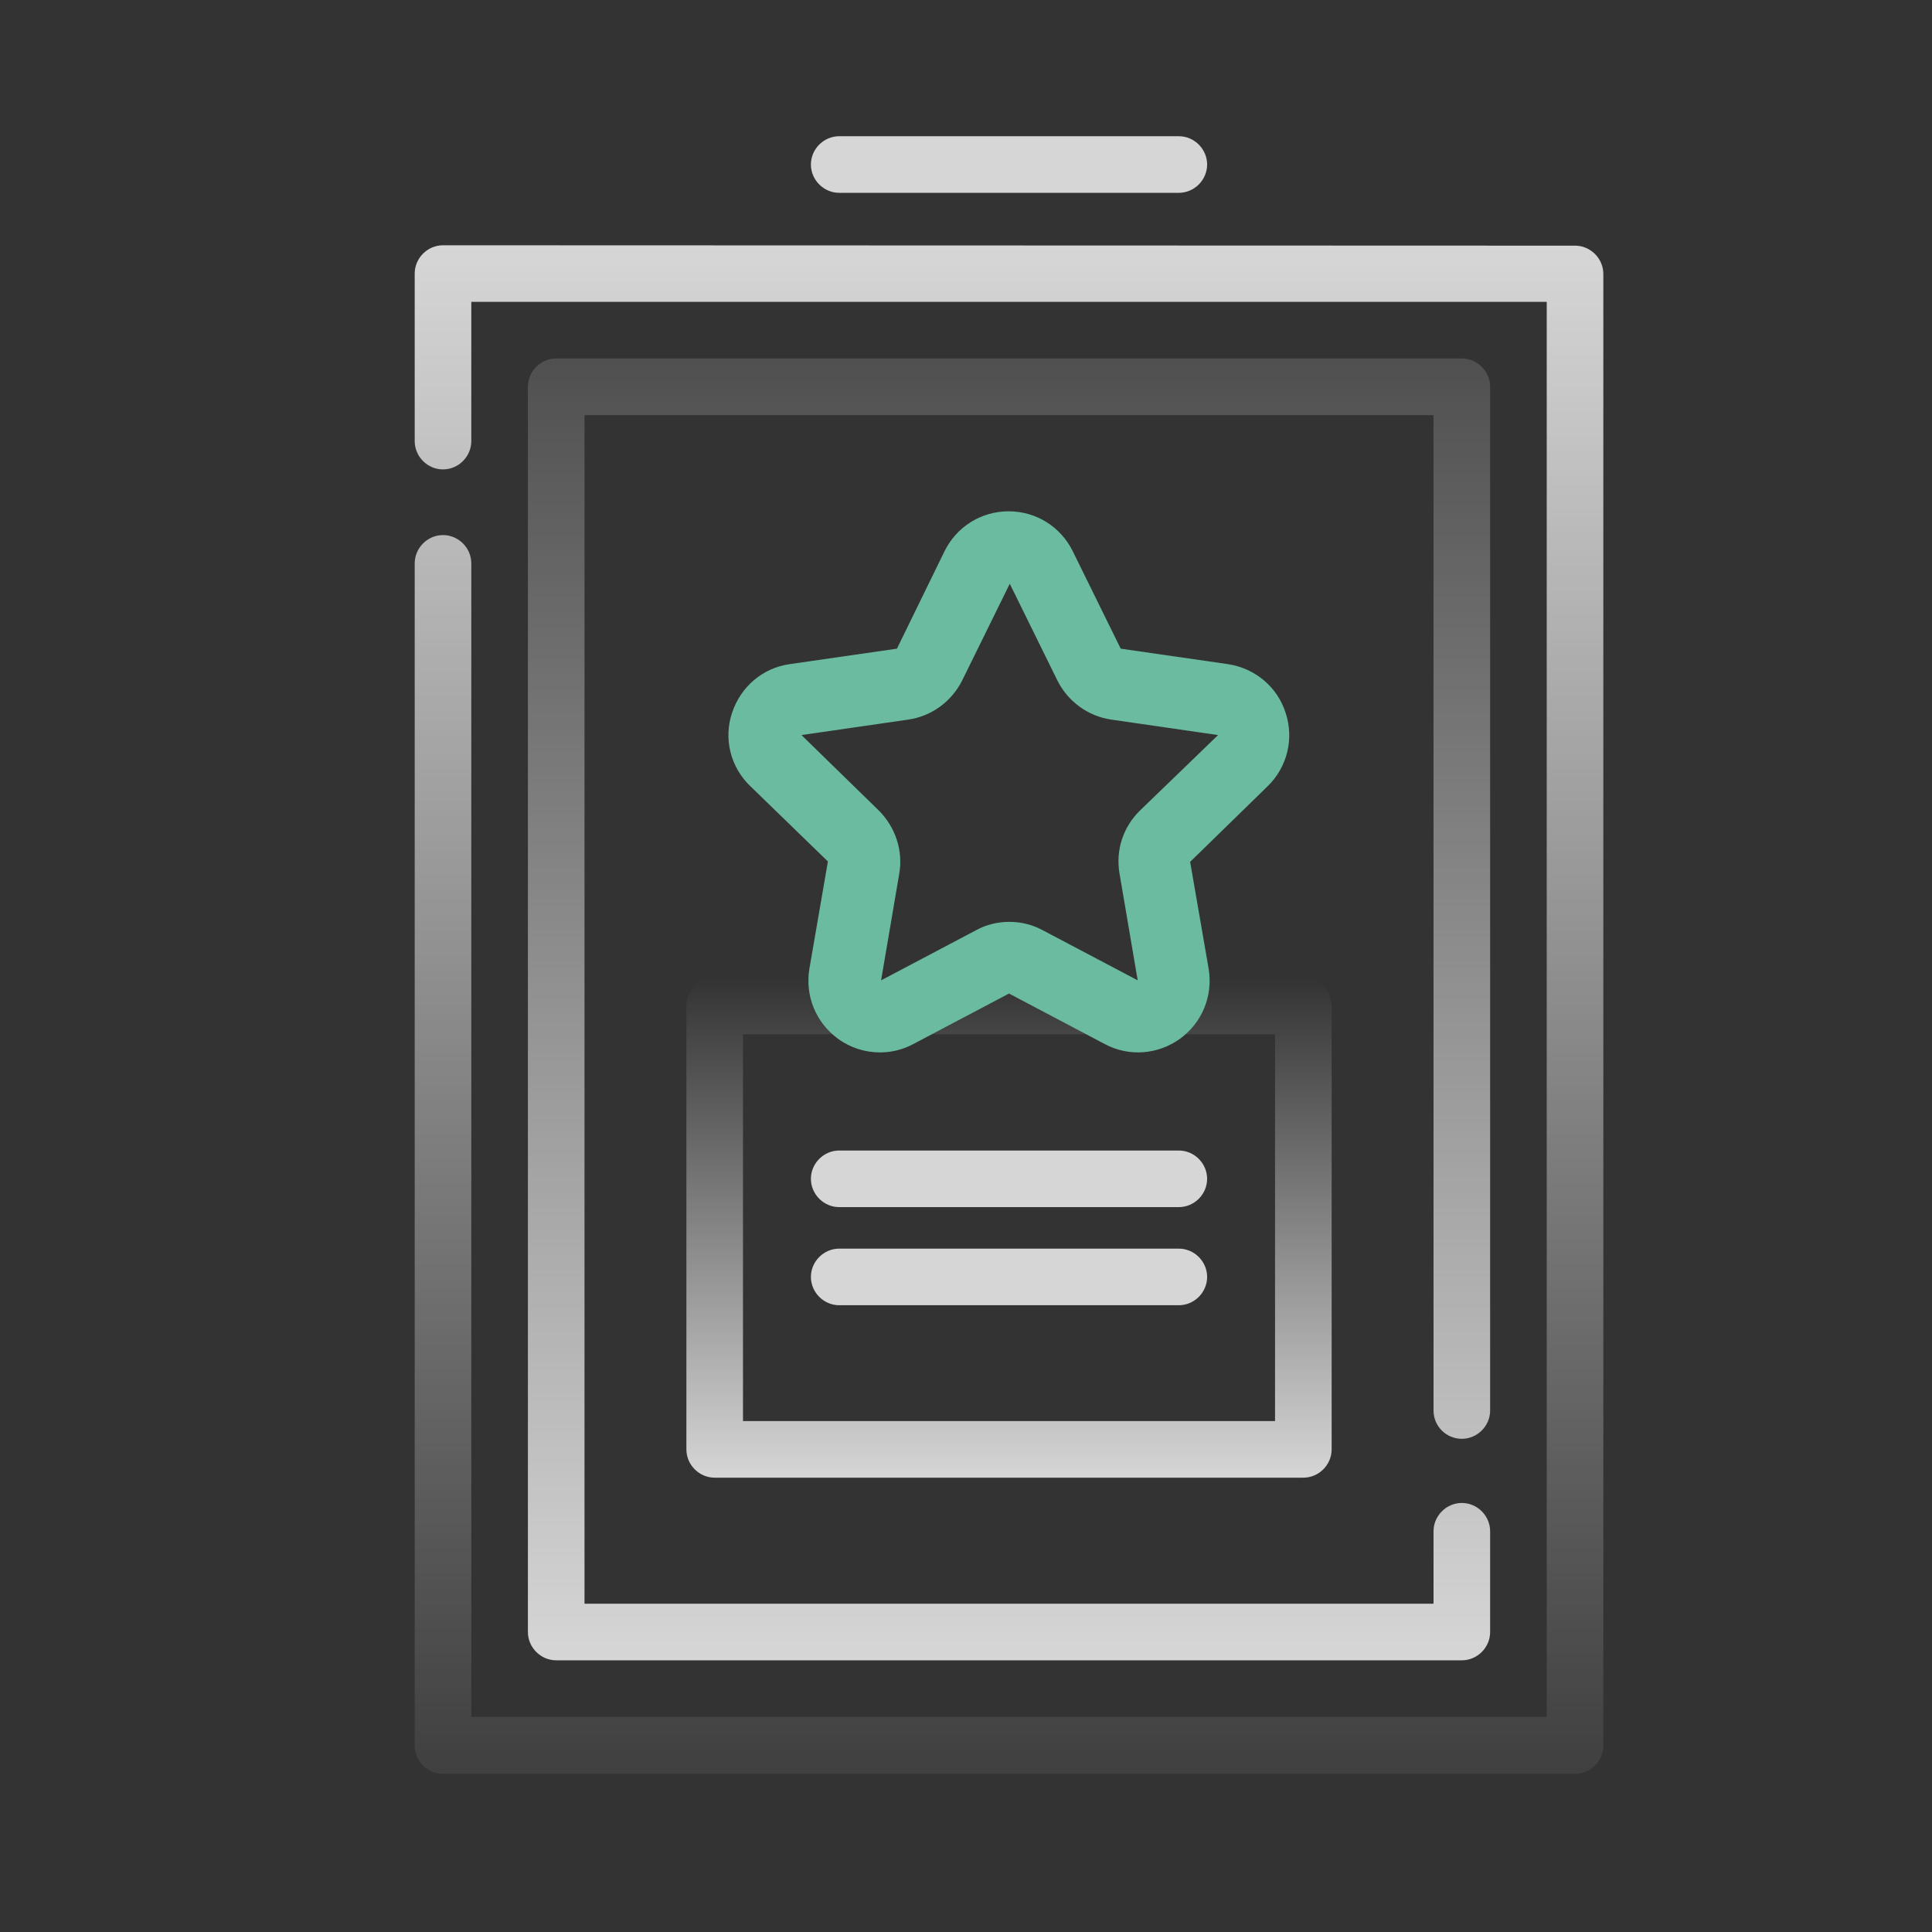 <?xml version="1.0" encoding="utf-8"?>
<!-- Generator: Adobe Illustrator 23.0.5, SVG Export Plug-In . SVG Version: 6.00 Build 0)  -->
<svg version="1.1" id="Capa_1" xmlns="http://www.w3.org/2000/svg" xmlns:xlink="http://www.w3.org/1999/xlink" x="0px" y="0px"
	 viewBox="0 0 512 512" style="enable-background:new 0 0 512 512;" xml:space="preserve">
<rect x="0" y="0" width="512" height="512" fill="#333333" stroke="none"/>
<style type="text/css">
	.st0{fill:url(#SVGID_1_);}
	.st1{fill:url(#SVGID_2_);}
	.st2{fill:url(#SVGID_3_);}
	.st3{opacity:0.8;fill:#FFFFFF;}
	.st4{fill:#6ABB9F;}
</style>
<linearGradient id="SVGID_1_" gradientUnits="userSpaceOnUse" x1="267.397" y1="65" x2="267.397" y2="504.015">
	<stop  offset="0" style="stop-color:#FFFFFF;stop-opacity:0.8"/>
	<stop  offset="0.91" style="stop-color:#FFFFFF;stop-opacity:7.170165e-02"/>
	<stop  offset="1" style="stop-color:#FFFFFF;stop-opacity:0"/>
</linearGradient>
<path class="st0" d="M117.4,65c-4.1,0-7.5,3.4-7.5,7.5v44.4c0,4.1,3.4,7.5,7.5,7.5s7.5-3.4,7.5-7.5V80h285v375h-285V149.3
	c0-4.1-3.4-7.5-7.5-7.5s-7.5,3.4-7.5,7.5v313.3c0,4.1,3.4,7.5,7.5,7.5h300c4.1,0,7.5-3.4,7.5-7.5v-390c0-4.1-3.4-7.5-7.5-7.5"/>
<linearGradient id="SVGID_2_" gradientUnits="userSpaceOnUse" x1="267.397" y1="440" x2="267.397" y2="21.89">
	<stop  offset="0" style="stop-color:#FFFFFF;stop-opacity:0.8"/>
	<stop  offset="1" style="stop-color:#FFFFFF;stop-opacity:0"/>
</linearGradient>
<path class="st1" d="M387.4,381.3c4.1,0,7.5-3.4,7.5-7.5V102.5c0-4.1-3.4-7.5-7.5-7.5h-240c-4.1,0-7.5,3.4-7.5,7.5v330
	c0,4.1,3.4,7.5,7.5,7.5h240c4.1,0,7.5-3.4,7.5-7.5v-26.7c0-4.1-3.4-7.5-7.5-7.5s-7.5,3.4-7.5,7.5V425h-225V110h225v263.8
	C379.9,378,383.3,381.3,387.4,381.3z"/>
<linearGradient id="SVGID_3_" gradientUnits="userSpaceOnUse" x1="267.397" y1="391.625" x2="267.397" y2="259.125">
	<stop  offset="0" style="stop-color:#FFFFFF;stop-opacity:0.8"/>
	<stop  offset="1" style="stop-color:#FFFFFF;stop-opacity:0"/>
</linearGradient>
<path class="st2" d="M181.9,266.6v117.5c0,4.1,3.4,7.5,7.5,7.5h156c4.1,0,7.5-3.4,7.5-7.5V266.6c0-4.1-3.4-7.5-7.5-7.5h-156
	C185.3,259.1,181.9,262.5,181.9,266.6z M196.9,274.1h141v102.5h-141V274.1z"/>
<path class="st3" d="M312.4,36.1h-90c-4.1,0-7.5,3.4-7.5,7.5s3.4,7.5,7.5,7.5h90c4.1,0,7.5-3.4,7.5-7.5S316.5,36.1,312.4,36.1z"/>
<g>
	<path class="st3" d="M312.4,304.9h-90c-4.1,0-7.5,3.4-7.5,7.5s3.4,7.5,7.5,7.5h90c4.1,0,7.5-3.4,7.5-7.5S316.5,304.9,312.4,304.9z"
		/>
	<path class="st3" d="M312.4,330.9h-90c-4.1,0-7.5,3.4-7.5,7.5s3.4,7.5,7.5,7.5h90c4.1,0,7.5-3.4,7.5-7.5S316.5,330.9,312.4,330.9z"
		/>
</g>
<path class="st4" d="M340.7,188.9c-2.2-6.9-8.1-11.8-15.3-12.9l-28.4-4.1l-12.7-25.8c-3.2-6.5-9.7-10.6-17-10.6
	c-7.3,0-13.8,4.1-17,10.6l-12.6,25.8l-28.4,4.1c-7.2,1-13,6-15.3,12.9c-2.3,6.9-0.4,14.4,4.8,19.4l20.6,20l-4.9,28.4
	c-1.2,7.2,1.7,14.3,7.6,18.6c3.3,2.4,7.2,3.6,11.1,3.6c3,0,6-0.7,8.8-2.2l25.4-13.4l25.4,13.4c6.4,3.4,14,2.8,19.9-1.4
	c5.9-4.3,8.8-11.4,7.6-18.6l-4.9-28.3l20.6-20.1C341.1,203.3,343,195.8,340.7,188.9z M302.1,214.8c-4.5,4.4-6.5,10.6-5.4,16.8
	l4.8,28.2l-25.2-13.3c-2.8-1.5-5.8-2.2-8.8-2.2c-3,0-6.1,0.7-8.8,2.2l-25.2,13.3l4.8-28.2c1.1-6.1-1-12.4-5.4-16.8l-20.5-20
	l28.3-4.1c6.2-0.9,11.5-4.8,14.3-10.4l12.6-25.6l12.6,25.6c2.8,5.6,8.1,9.5,14.3,10.4l28.3,4.1L302.1,214.8z"/>
</svg>

